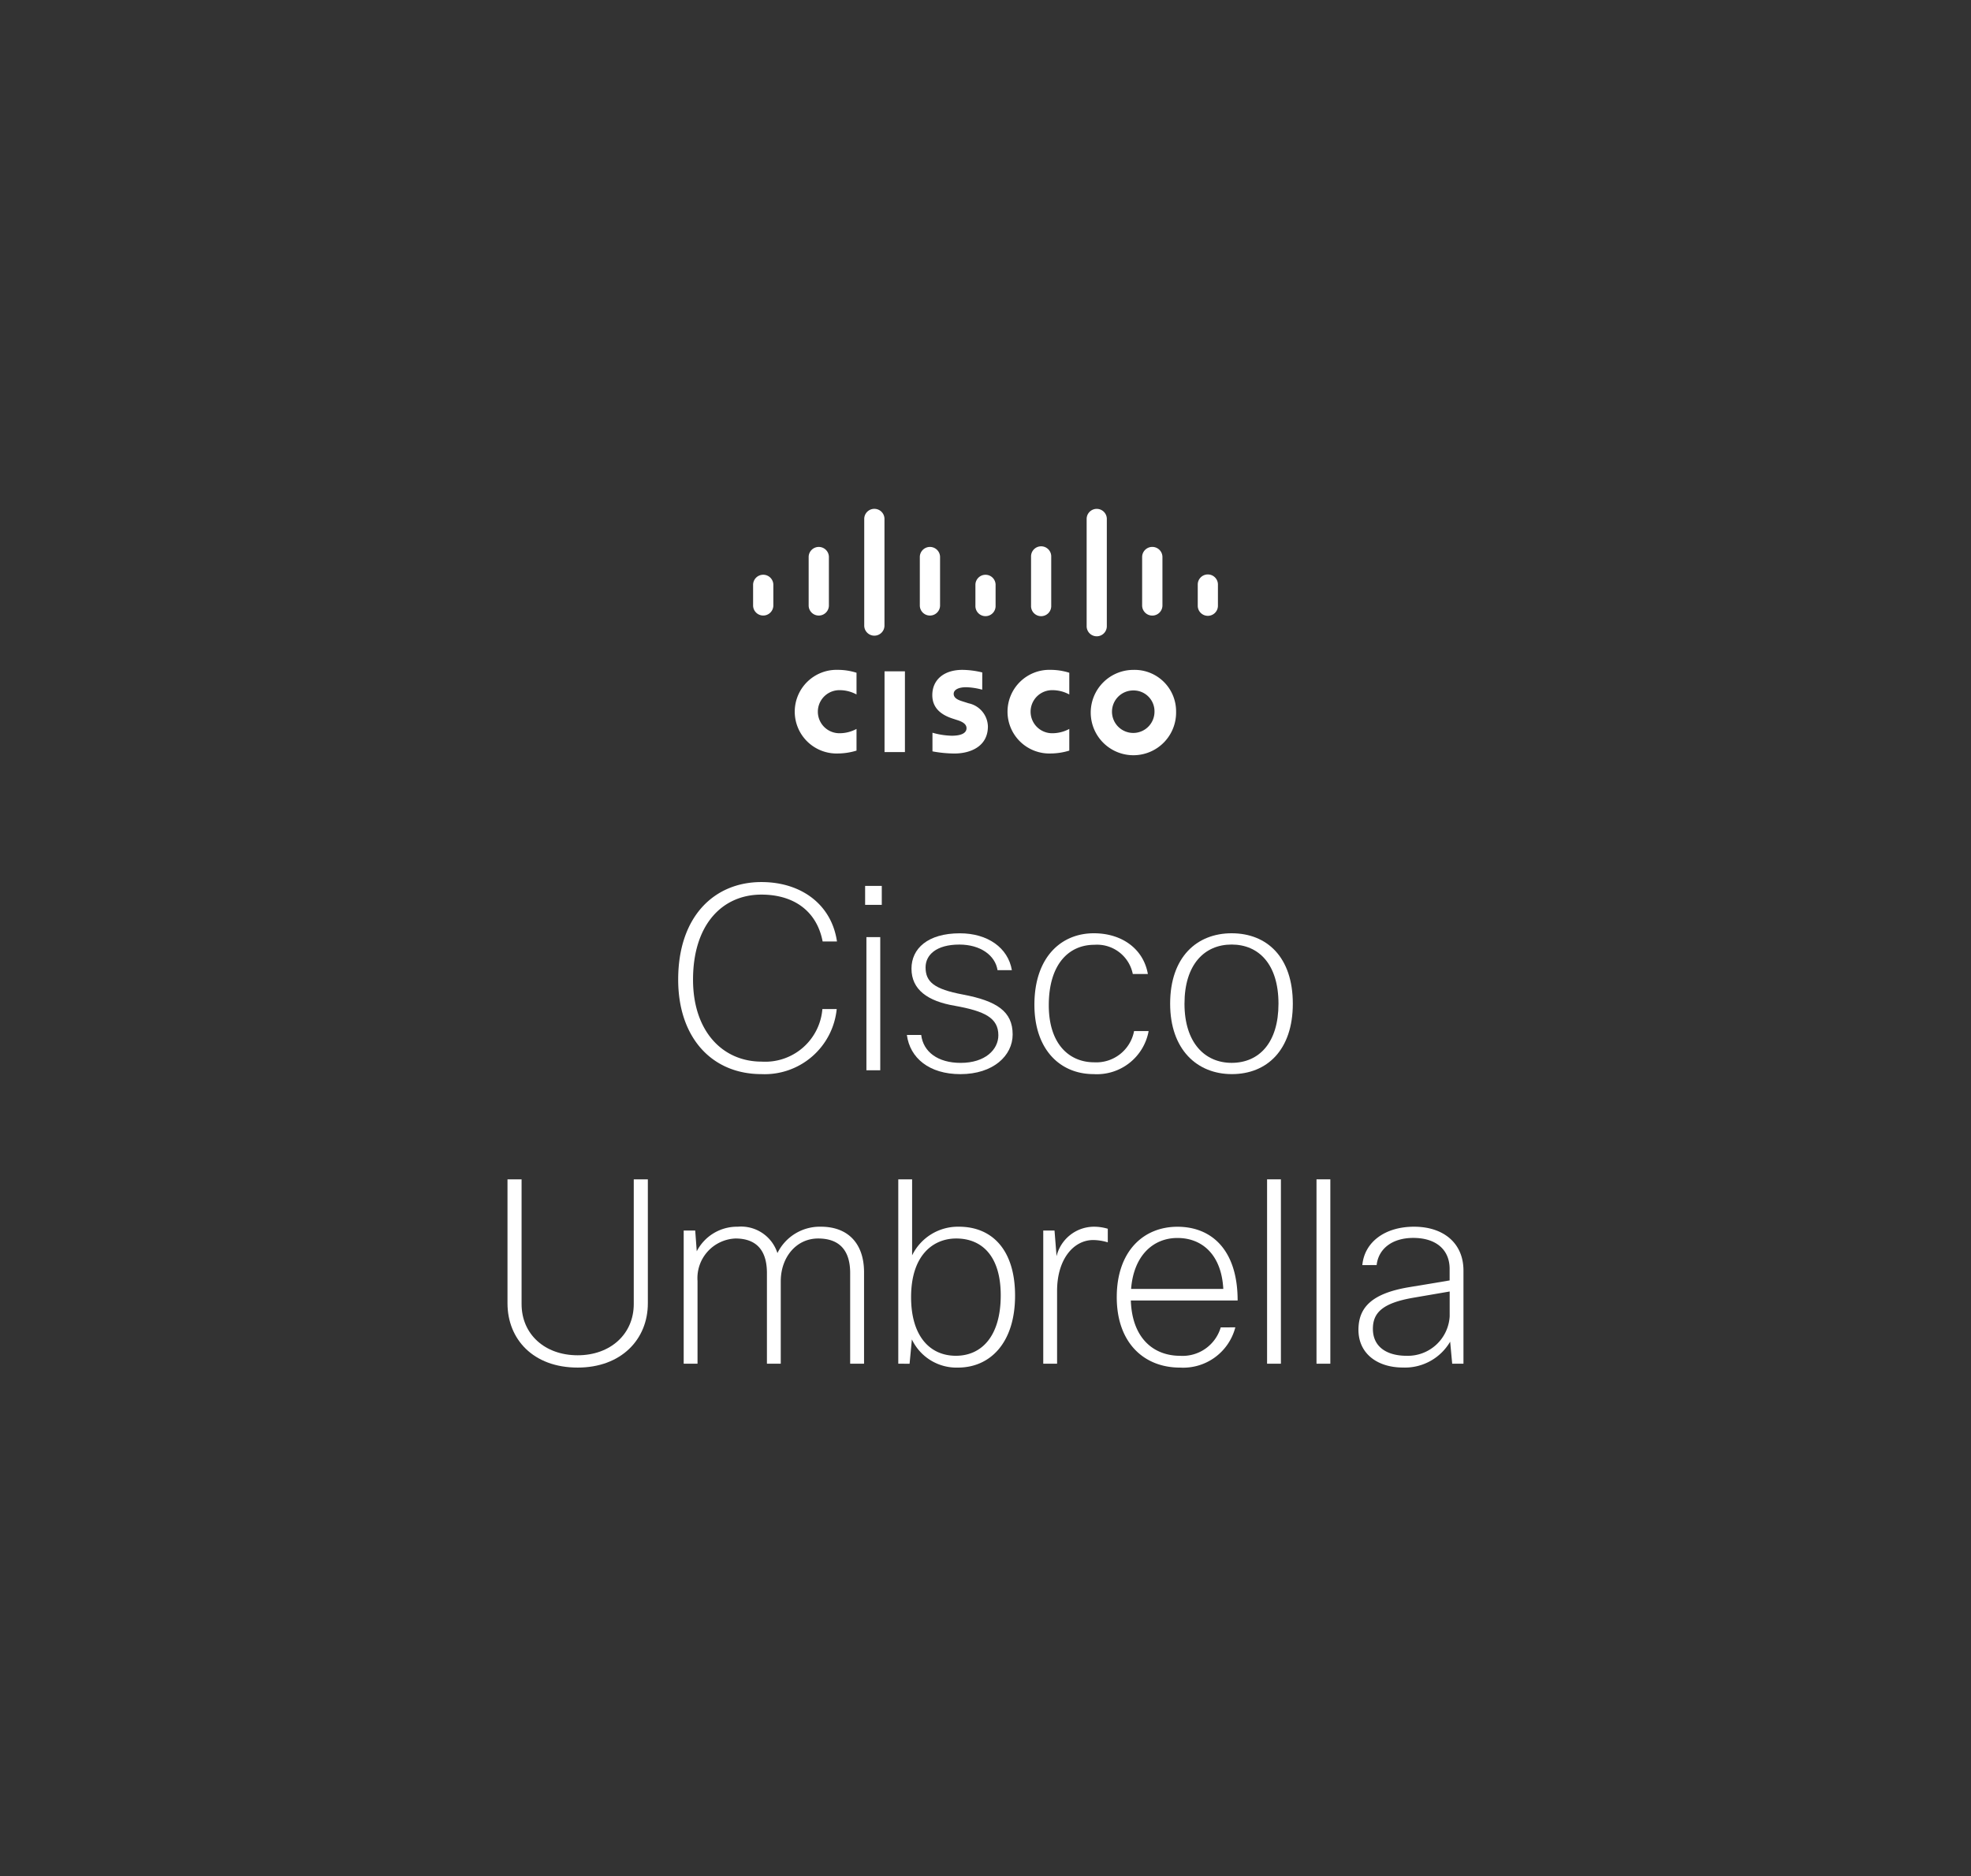 <svg id="Layer_1" xmlns="http://www.w3.org/2000/svg" viewBox="0 0 182.996 174.223" width="100%" height="100%" preserveAspectRatio="none"><rect x="0" y="0" width="182.996" height="174.223" fill="#333333" stroke="none"/><path d="M99.277,64.491a3.3,3.3,0,0,0-1.592-.4,2,2,0,1,0,0,4,3.345,3.345,0,0,0,1.592-.4v2.013a6.038,6.038,0,0,1-1.725.267,3.885,3.885,0,1,1,0-7.766,5.767,5.767,0,0,1,1.725.269Z" fill="#fff" data-color-group="0"/><path d="M79.523,64.491a3.285,3.285,0,0,0-1.59-.4,2,2,0,1,0,0,4,3.32,3.32,0,0,0,1.59-.4v2.013a5.99,5.99,0,0,1-1.726.267,3.885,3.885,0,1,1,0-7.766,5.748,5.748,0,0,1,1.726.269Z" fill="#fff" data-color-group="0"/><path d="M109.193,66.09a3.963,3.963,0,1,1-3.963-3.882,3.85,3.85,0,0,1,3.963,3.882m-3.963-1.972a1.973,1.973,0,1,0,1.958,1.972,1.937,1.937,0,0,0-1.958-1.972" fill="#fff" data-color-group="0"/><path d="M91.194,64.046a6.474,6.474,0,0,0-1.479-.229c-.759,0-1.171.254-1.171.615,0,.456.556.616.867.714l.523.166a2.256,2.256,0,0,1,1.787,2.146c0,1.884-1.656,2.516-3.105,2.516a11.421,11.421,0,0,1-2.042-.2V68.044a7.11,7.11,0,0,0,1.787.278c.942,0,1.375-.275,1.375-.7,0-.38-.375-.6-.844-.747l-.4-.13c-1.055-.333-1.933-.953-1.933-2.194,0-1.4,1.05-2.345,2.794-2.345a8.086,8.086,0,0,1,1.845.239Z" fill="#fff" data-color-group="0"/><path d="M71.8,54.282a.94.94,0,0,0-1.879,0v1.969a.94.94,0,0,0,1.879,0Z" fill="#fff" data-color-group="0"/><path d="M76.958,51.7a.94.94,0,0,0-1.879,0v4.553a.94.94,0,0,0,1.879,0Z" fill="#fff" data-color-group="0"/><path d="M82.118,48.162a.94.94,0,0,0-1.879,0v9.959a.94.94,0,0,0,1.879,0Z" fill="#fff" data-color-group="0"/><path d="M87.279,51.7a.94.94,0,0,0-1.879,0v4.553a.94.94,0,0,0,1.879,0Z" fill="#fff" data-color-group="0"/><path d="M92.435,54.282a.937.937,0,0,0-1.873,0v1.969a.937.937,0,1,0,1.873,0Z" fill="#fff" data-color-group="0"/><path d="M97.6,51.7a.937.937,0,1,0-1.873,0v4.553a.937.937,0,1,0,1.873,0Z" fill="#fff" data-color-group="0"/><path d="M102.762,48.162a.937.937,0,0,0-1.873,0v9.959a.937.937,0,1,0,1.873,0Z" fill="#fff" data-color-group="0"/><path d="M107.926,51.7a.943.943,0,0,0-1.885,0v4.553a.943.943,0,0,0,1.885,0Z" fill="#fff" data-color-group="0"/><path d="M113.078,54.282a.937.937,0,0,0-1.874,0v1.969a.937.937,0,1,0,1.874,0Z" fill="#fff" data-color-group="0"/><rect x="82.124" y="62.341" width="1.893" height="7.5" fill="#fff" data-color-group="0"/><path d="M76.353,93.706h1.331a6.718,6.718,0,0,1-6.991,6.04c-4.613,0-7.728-3.4-7.728-8.775,0-5.873,3.353-9.06,7.728-9.06,3.71,0,6.516,2.093,7.015,5.517H76.377c-.547-2.854-2.711-4.352-5.684-4.352-3.614,0-6.349,2.759-6.349,7.9,0,4.756,2.711,7.61,6.373,7.61A5.322,5.322,0,0,0,76.353,93.706Z" fill="#fff" data-color-group="0"/><path d="M80.322,84.028v-1.76h1.546v1.76Zm.119,15.361V87.024h1.285V99.389Z" fill="#fff" data-color-group="0"/><path d="M88.645,93.4c-2.521-.428-4.019-1.5-4.019-3.448,0-1.855,1.5-3.282,4.494-3.282,2.568,0,4.471,1.332,4.827,3.424H92.616c-.214-1.379-1.593-2.378-3.543-2.378-2.164,0-3.139.976-3.139,2.117,0,1.356.808,2.021,3.448,2.52,3.163.595,4.637,1.57,4.637,3.71,0,1.974-1.807,3.686-4.851,3.686-2.9,0-4.685-1.5-4.97-3.638h1.331c.191,1.569,1.546,2.592,3.663,2.592,2.283,0,3.5-1.237,3.5-2.569C92.687,94.538,91.451,93.9,88.645,93.4Z" fill="#fff" data-color-group="0"/><path d="M106.644,95.751a4.882,4.882,0,0,1-5.112,3.995c-3.068,0-5.493-2.236-5.493-6.444,0-4.376,2.449-6.635,5.517-6.635,2.639,0,4.613,1.475,5.017,3.781h-1.4a3.384,3.384,0,0,0-3.567-2.711c-2.378,0-4.232,1.808-4.232,5.612,0,3.638,1.926,5.3,4.209,5.3a3.568,3.568,0,0,0,3.709-2.9Z" fill="#fff" data-color-group="0"/><path d="M114.348,86.667c3.281,0,5.683,2.212,5.683,6.54,0,4.3-2.4,6.539-5.659,6.539-3.234,0-5.731-2.283-5.731-6.539C108.641,88.855,111.138,86.667,114.348,86.667Zm0,12.033c2.544,0,4.352-1.855,4.352-5.493,0-3.662-1.831-5.494-4.352-5.494s-4.375,1.855-4.375,5.494S111.875,98.7,114.348,98.7Z" fill="#fff" data-color-group="0"/><path d="M47.118,121.027V109.518h1.308V121.1c0,2.807,2.163,4.756,5.207,4.756s5.208-1.973,5.208-4.756v-11.58h1.308v11.509c0,3.353-2.473,5.969-6.516,5.969C49.5,127,47.118,124.356,47.118,121.027Z" fill="#fff" data-color-group="0"/><path d="M63.477,126.639V114.274h1.07l.142,1.926a4.206,4.206,0,0,1,3.805-2.283,3.546,3.546,0,0,1,3.686,2.449,4.381,4.381,0,0,1,4.042-2.449c2.474,0,4,1.522,4,4.233v8.489H78.933v-8.418c0-2.211-1.093-3.21-2.972-3.21-2.045,0-3.472,1.76-3.472,3.971v7.657H71.205v-8.418c0-2.187-1.046-3.21-2.925-3.21a3.683,3.683,0,0,0-3.519,3.947v7.681Z" fill="#fff" data-color-group="0"/><path d="M83.4,126.639V109.518h1.284v7.062a4.73,4.73,0,0,1,4.351-2.663c3.068,0,5.208,2.14,5.208,6.4,0,4.375-2.307,6.682-5.3,6.682a4.584,4.584,0,0,1-4.28-2.616l-.214,2.259Zm5.374-11.628c-2.093,0-4.185,1.5-4.185,5.445,0,3.615,1.736,5.446,4.161,5.446,2.378,0,4.162-1.807,4.162-5.612C92.914,116.652,91.177,115.011,88.776,115.011Z" fill="#fff" data-color-group="0"/><path d="M96.86,126.639V114.274h1.046l.19,2.378a3.585,3.585,0,0,1,3.472-2.735,4.442,4.442,0,0,1,1.284.19v1.261a4.9,4.9,0,0,0-1.355-.214c-1.807,0-3.353,1.759-3.353,4.732v6.753Z" fill="#fff" data-color-group="0"/><path d="M114.693,123.262A5,5,0,0,1,109.557,127c-3.353,0-5.873-2.307-5.873-6.54s2.448-6.539,5.635-6.539c3.163,0,5.588,2.14,5.588,6.849h-9.916c.119,3.519,2.117,5.136,4.59,5.136a3.69,3.69,0,0,0,3.757-2.64Zm-9.678-3.567h8.561c-.167-3.162-1.95-4.732-4.257-4.732C107.06,114.963,105.253,116.6,105.015,119.7Z" fill="#fff" data-color-group="0"/><path d="M118.925,126.639h-1.284V109.518h1.284Z" fill="#fff" data-color-group="0"/><path d="M123.514,126.639H122.23V109.518h1.284Z" fill="#fff" data-color-group="0"/><path d="M126.485,117.484c.191-2.116,2.069-3.567,4.8-3.567,2.758,0,4.589,1.546,4.589,4.066v8.656h-1.046l-.19-2.045a4.859,4.859,0,0,1-4.376,2.4c-2.4,0-4.137-1.308-4.137-3.5,0-2.116,1.284-3.4,4.755-3.971l3.71-.618v-1.07c0-1.784-1.26-2.878-3.376-2.878-1.974,0-3.235,1.023-3.4,2.521Zm8.109,4.756v-2.307l-3.329.571c-2.948.5-3.8,1.427-3.8,2.9,0,1.665,1.284,2.5,3.139,2.5A3.892,3.892,0,0,0,134.594,122.24Z" fill="#fff" data-color-group="0"/></svg>